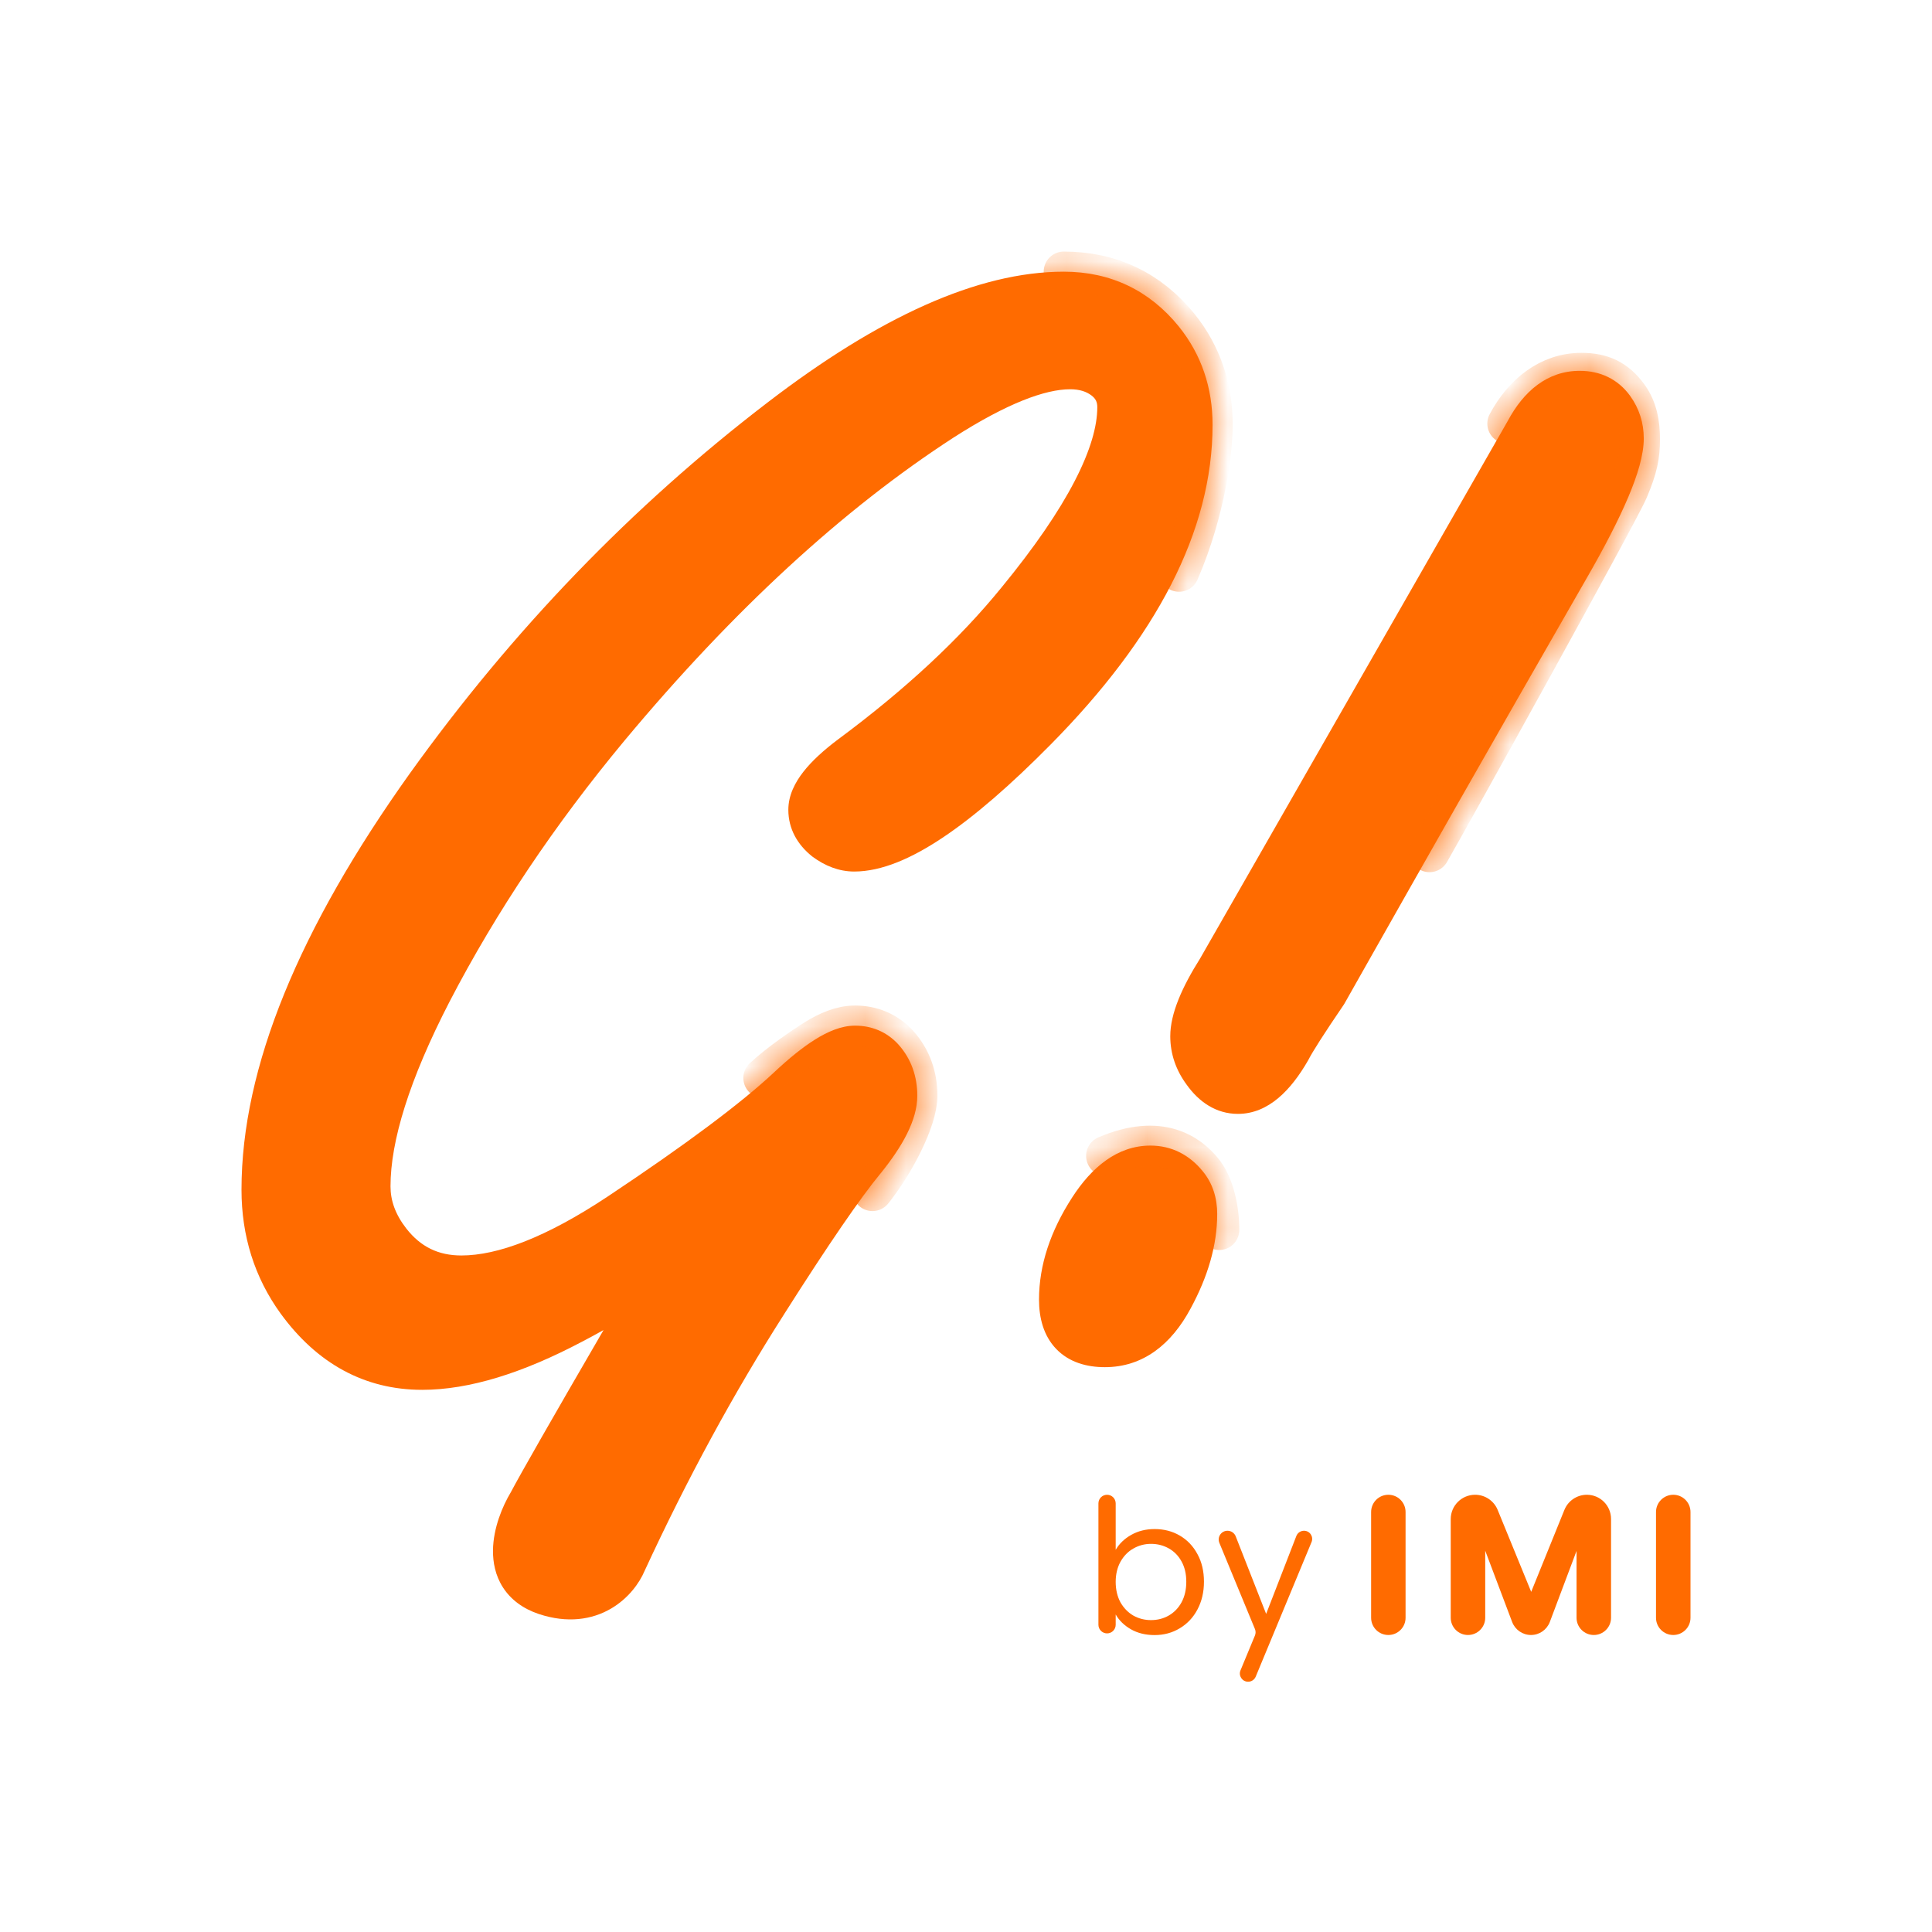 <svg width="48" height="48" viewBox="0 0 48 48" fill="none" xmlns="http://www.w3.org/2000/svg">
<path d="M27.719 38.505C27.807 38.353 27.936 38.229 28.106 38.133C28.276 38.037 28.469 37.989 28.686 37.989C28.919 37.989 29.128 38.043 29.313 38.152C29.498 38.26 29.645 38.414 29.751 38.613C29.858 38.808 29.912 39.036 29.912 39.297C29.912 39.554 29.858 39.784 29.751 39.986C29.645 40.187 29.497 40.344 29.308 40.456C29.123 40.567 28.915 40.623 28.686 40.623C28.463 40.623 28.266 40.575 28.097 40.479C27.93 40.383 27.804 40.26 27.719 40.111V40.367C27.719 40.485 27.623 40.581 27.505 40.581C27.386 40.581 27.29 40.485 27.29 40.367V37.352C27.29 37.233 27.386 37.137 27.505 37.137C27.623 37.137 27.719 37.233 27.719 37.352V38.505ZM29.473 39.297C29.473 39.104 29.434 38.937 29.355 38.794C29.277 38.651 29.17 38.543 29.035 38.468C28.903 38.394 28.757 38.357 28.596 38.357C28.439 38.357 28.293 38.395 28.158 38.473C28.026 38.547 27.919 38.657 27.837 38.803C27.759 38.946 27.719 39.112 27.719 39.301C27.719 39.494 27.759 39.663 27.837 39.809C27.919 39.952 28.026 40.062 28.158 40.139C28.293 40.214 28.439 40.251 28.596 40.251C28.757 40.251 28.903 40.214 29.035 40.139C29.17 40.062 29.277 39.952 29.355 39.809C29.434 39.663 29.473 39.492 29.473 39.297Z" fill="#FF6B00"/>
<path d="M32.398 38.031C32.542 38.031 32.641 38.178 32.585 38.312L31.198 41.656C31.166 41.732 31.092 41.782 31.009 41.782C30.863 41.782 30.764 41.634 30.82 41.499L31.179 40.633C31.2 40.582 31.2 40.525 31.179 40.474L30.295 38.333C30.235 38.189 30.341 38.031 30.497 38.031C30.587 38.031 30.668 38.086 30.701 38.17L31.457 40.097L32.208 38.16C32.239 38.082 32.314 38.031 32.398 38.031Z" fill="#FF6B00"/>
<path d="M34.493 37.137C34.73 37.137 34.921 37.329 34.921 37.566V40.193C34.921 40.429 34.73 40.621 34.493 40.621C34.256 40.621 34.065 40.429 34.065 40.193V37.566C34.065 37.329 34.256 37.137 34.493 37.137Z" fill="#FF6B00"/>
<path d="M39.425 37.137C39.757 37.137 40.026 37.406 40.026 37.739V40.193C40.026 40.429 39.834 40.621 39.598 40.621C39.361 40.621 39.169 40.429 39.169 40.193V38.532L38.505 40.297C38.431 40.492 38.245 40.621 38.037 40.621C37.829 40.621 37.643 40.492 37.569 40.298L36.9 38.527V40.193C36.9 40.429 36.708 40.621 36.471 40.621C36.235 40.621 36.043 40.429 36.043 40.193V37.743C36.043 37.408 36.314 37.137 36.649 37.137C36.895 37.137 37.116 37.286 37.209 37.513L38.042 39.549L38.867 37.513C38.959 37.286 39.18 37.137 39.425 37.137Z" fill="#FF6B00"/>
<path d="M41.572 37.137C41.808 37.137 42 37.329 42 37.566V40.193C42 40.429 41.808 40.621 41.572 40.621C41.335 40.621 41.143 40.429 41.143 40.193V37.566C41.143 37.329 41.335 37.137 41.572 37.137Z" fill="#FF6B00"/>
<path d="M6.974 32.638L6.975 32.639C7.873 33.871 9.054 34.53 10.489 34.53C11.665 34.53 12.993 34.109 14.455 33.337C14.621 33.251 14.801 33.154 14.994 33.045L14.979 33.072C13.713 35.251 12.946 36.593 12.689 37.078C12.489 37.412 12.255 37.957 12.248 38.517C12.245 38.812 12.304 39.142 12.497 39.441C12.695 39.747 12.998 39.969 13.385 40.099C14.1 40.337 14.71 40.239 15.176 39.968C15.612 39.714 15.886 39.332 16.014 39.03C17.075 36.736 18.23 34.61 19.481 32.651L19.482 32.649C20.584 30.912 21.381 29.753 21.883 29.146L21.886 29.143L21.889 29.14C22.41 28.491 22.79 27.836 22.79 27.224C22.79 26.745 22.64 26.307 22.321 25.951L22.318 25.948L22.316 25.945C22.031 25.636 21.658 25.482 21.244 25.482C20.898 25.482 20.558 25.635 20.258 25.822C19.944 26.017 19.601 26.296 19.231 26.643C18.423 27.399 17.054 28.426 15.097 29.728C13.56 30.748 12.359 31.192 11.463 31.192C10.891 31.192 10.452 30.978 10.096 30.524C9.82 30.17 9.702 29.824 9.702 29.475C9.702 28.354 10.164 26.831 11.175 24.874C12.331 22.651 13.778 20.491 15.519 18.396C18.223 15.153 20.949 12.648 23.694 10.869C25.02 10.019 25.968 9.671 26.588 9.671C26.827 9.671 26.991 9.731 27.115 9.823C27.223 9.906 27.262 9.987 27.262 10.117C27.262 10.582 27.096 11.187 26.7 11.952C26.307 12.712 25.706 13.592 24.884 14.594L24.883 14.595L24.882 14.596C23.848 15.869 22.498 17.127 20.823 18.369L20.822 18.37L20.82 18.371C20.466 18.637 20.172 18.904 19.962 19.172C19.756 19.435 19.586 19.756 19.586 20.119C19.586 20.596 19.816 20.986 20.17 21.271L20.18 21.279L20.191 21.287C20.494 21.51 20.841 21.653 21.222 21.653C21.904 21.653 22.65 21.326 23.425 20.808C24.215 20.28 25.109 19.504 26.105 18.496C28.726 15.843 30.126 13.194 30.126 10.555C30.126 9.636 29.851 8.814 29.293 8.119L29.292 8.117L29.291 8.116C28.56 7.213 27.59 6.75 26.43 6.75C24.285 6.75 21.823 7.888 19.072 9.998C15.703 12.577 12.742 15.648 10.188 19.208L10.187 19.209C7.439 23.058 6 26.515 6 29.558C6 30.705 6.323 31.739 6.974 32.638Z" fill="#FF6B00"/>
<path d="M33.375 24.977L33.389 24.956L33.402 24.935C33.581 24.617 33.765 24.292 33.956 23.955C35.266 21.64 36.875 18.795 39.401 14.399C39.86 13.604 40.212 12.921 40.452 12.355C40.684 11.807 40.839 11.304 40.839 10.893C40.839 10.506 40.725 10.147 40.499 9.834C40.196 9.416 39.753 9.213 39.248 9.213C38.438 9.213 37.851 9.727 37.46 10.458L29.817 23.812C29.376 24.513 29.075 25.176 29.075 25.745C29.075 26.187 29.219 26.593 29.483 26.95C29.784 27.372 30.209 27.674 30.756 27.674C31.524 27.674 32.084 27.065 32.493 26.356L32.501 26.343L32.508 26.329C32.608 26.133 32.888 25.692 33.375 24.977Z" fill="#FF6B00"/>
<path d="M28.582 28.462C29.107 28.462 29.549 28.692 29.878 29.095C30.133 29.401 30.241 29.772 30.241 30.162C30.241 30.937 30.008 31.721 29.581 32.508C29.106 33.397 28.401 33.967 27.45 33.967C27.006 33.967 26.565 33.85 26.241 33.514C25.922 33.181 25.814 32.735 25.814 32.288C25.814 31.426 26.103 30.579 26.634 29.756C27.12 29 27.761 28.462 28.582 28.462Z" fill="#FF6B00"/>
<mask id="mask0_175_23750" style="mask-type:alpha" maskUnits="userSpaceOnUse" x="6" y="6" width="35" height="35">
<path d="M6.974 32.638L6.975 32.639C7.873 33.871 9.054 34.53 10.489 34.53C11.665 34.53 12.993 34.109 14.455 33.337C14.621 33.251 14.801 33.154 14.994 33.045L14.979 33.072C13.713 35.251 12.946 36.593 12.689 37.078C12.489 37.412 12.255 37.957 12.248 38.517C12.245 38.812 12.304 39.142 12.497 39.441C12.695 39.747 12.998 39.969 13.385 40.099C14.1 40.337 14.71 40.239 15.176 39.968C15.612 39.714 15.886 39.332 16.014 39.03C17.075 36.736 18.23 34.61 19.481 32.651L19.482 32.649C20.584 30.912 21.381 29.753 21.883 29.146L21.886 29.143L21.889 29.14C22.41 28.491 22.79 27.836 22.79 27.224C22.79 26.745 22.64 26.307 22.321 25.951L22.318 25.948L22.316 25.945C22.031 25.636 21.658 25.482 21.244 25.482C20.898 25.482 20.558 25.635 20.258 25.822C19.944 26.017 19.601 26.296 19.231 26.643C18.423 27.399 17.054 28.426 15.097 29.728C13.56 30.748 12.359 31.192 11.463 31.192C10.891 31.192 10.452 30.978 10.096 30.524C9.82 30.17 9.702 29.824 9.702 29.475C9.702 28.354 10.164 26.831 11.175 24.874C12.331 22.651 13.778 20.491 15.519 18.396C18.223 15.153 20.949 12.648 23.694 10.869C25.02 10.019 25.968 9.671 26.588 9.671C26.827 9.671 26.991 9.731 27.115 9.823C27.223 9.906 27.262 9.987 27.262 10.117C27.262 10.582 27.096 11.187 26.7 11.952C26.307 12.712 25.706 13.592 24.884 14.594L24.883 14.595L24.882 14.596C23.848 15.869 22.498 17.127 20.823 18.369L20.822 18.37L20.82 18.371C20.466 18.637 20.172 18.904 19.962 19.172C19.756 19.435 19.586 19.756 19.586 20.119C19.586 20.596 19.816 20.986 20.17 21.271L20.18 21.279L20.191 21.287C20.494 21.51 20.841 21.653 21.222 21.653C21.904 21.653 22.65 21.326 23.425 20.808C24.215 20.28 25.109 19.504 26.105 18.496C28.726 15.843 30.126 13.194 30.126 10.555C30.126 9.636 29.851 8.814 29.293 8.119L29.292 8.117L29.291 8.116C28.56 7.213 27.59 6.75 26.43 6.75C24.285 6.75 21.823 7.888 19.072 9.998C15.703 12.577 12.742 15.648 10.188 19.208L10.187 19.209C7.439 23.058 6 26.515 6 29.558C6 30.705 6.323 31.739 6.974 32.638Z" fill="white"/>
<path d="M33.375 24.977L33.389 24.956L33.402 24.935C33.581 24.617 33.765 24.292 33.956 23.955C35.266 21.64 36.875 18.795 39.401 14.399C39.86 13.604 40.212 12.921 40.452 12.355C40.684 11.807 40.839 11.304 40.839 10.893C40.839 10.506 40.725 10.147 40.499 9.834C40.196 9.416 39.753 9.213 39.248 9.213C38.438 9.213 37.851 9.727 37.46 10.458L29.817 23.812C29.376 24.513 29.075 25.176 29.075 25.745C29.075 26.187 29.219 26.593 29.483 26.95C29.784 27.372 30.209 27.674 30.756 27.674C31.524 27.674 32.084 27.065 32.493 26.356L32.501 26.343L32.508 26.329C32.608 26.133 32.888 25.692 33.375 24.977Z" fill="white"/>
<path d="M28.582 28.462C29.107 28.462 29.549 28.692 29.878 29.095C30.133 29.401 30.241 29.772 30.241 30.162C30.241 30.937 30.008 31.721 29.581 32.508C29.106 33.397 28.401 33.967 27.45 33.967C27.006 33.967 26.565 33.85 26.241 33.514C25.922 33.181 25.814 32.735 25.814 32.288C25.814 31.426 26.103 30.579 26.634 29.756C27.12 29 27.761 28.462 28.582 28.462Z" fill="white"/>
</mask>
<g mask="url(#mask0_175_23750)">
<path d="M21.677 29.589C22.198 28.94 22.79 27.836 22.79 27.224C22.79 26.745 22.64 26.307 22.321 25.951L22.318 25.948L22.316 25.945C22.031 25.636 21.658 25.482 21.245 25.482C20.898 25.482 20.559 25.634 20.258 25.822C19.944 26.017 19.337 26.435 18.968 26.782M26.43 6.75C27.59 6.75 28.56 7.213 29.291 8.116L29.292 8.117L29.293 8.119C29.851 8.814 30.126 9.636 30.126 10.555C30.129 11.125 29.966 12.653 29.293 14.202M35.516 21.169C35.975 20.374 40.212 12.735 40.452 12.169C40.684 11.622 40.742 11.323 40.742 10.911C40.742 10.525 40.678 10.16 40.452 9.847C40.149 9.429 39.796 9.266 39.29 9.266C38.48 9.266 37.843 9.793 37.452 10.524M27.484 28.718C28.839 28.137 29.549 28.692 29.878 29.095C30.133 29.401 30.29 29.976 30.29 30.556" stroke="#FF6B00" stroke-linecap="round" stroke-linejoin="round"/>
</g>
</svg>
